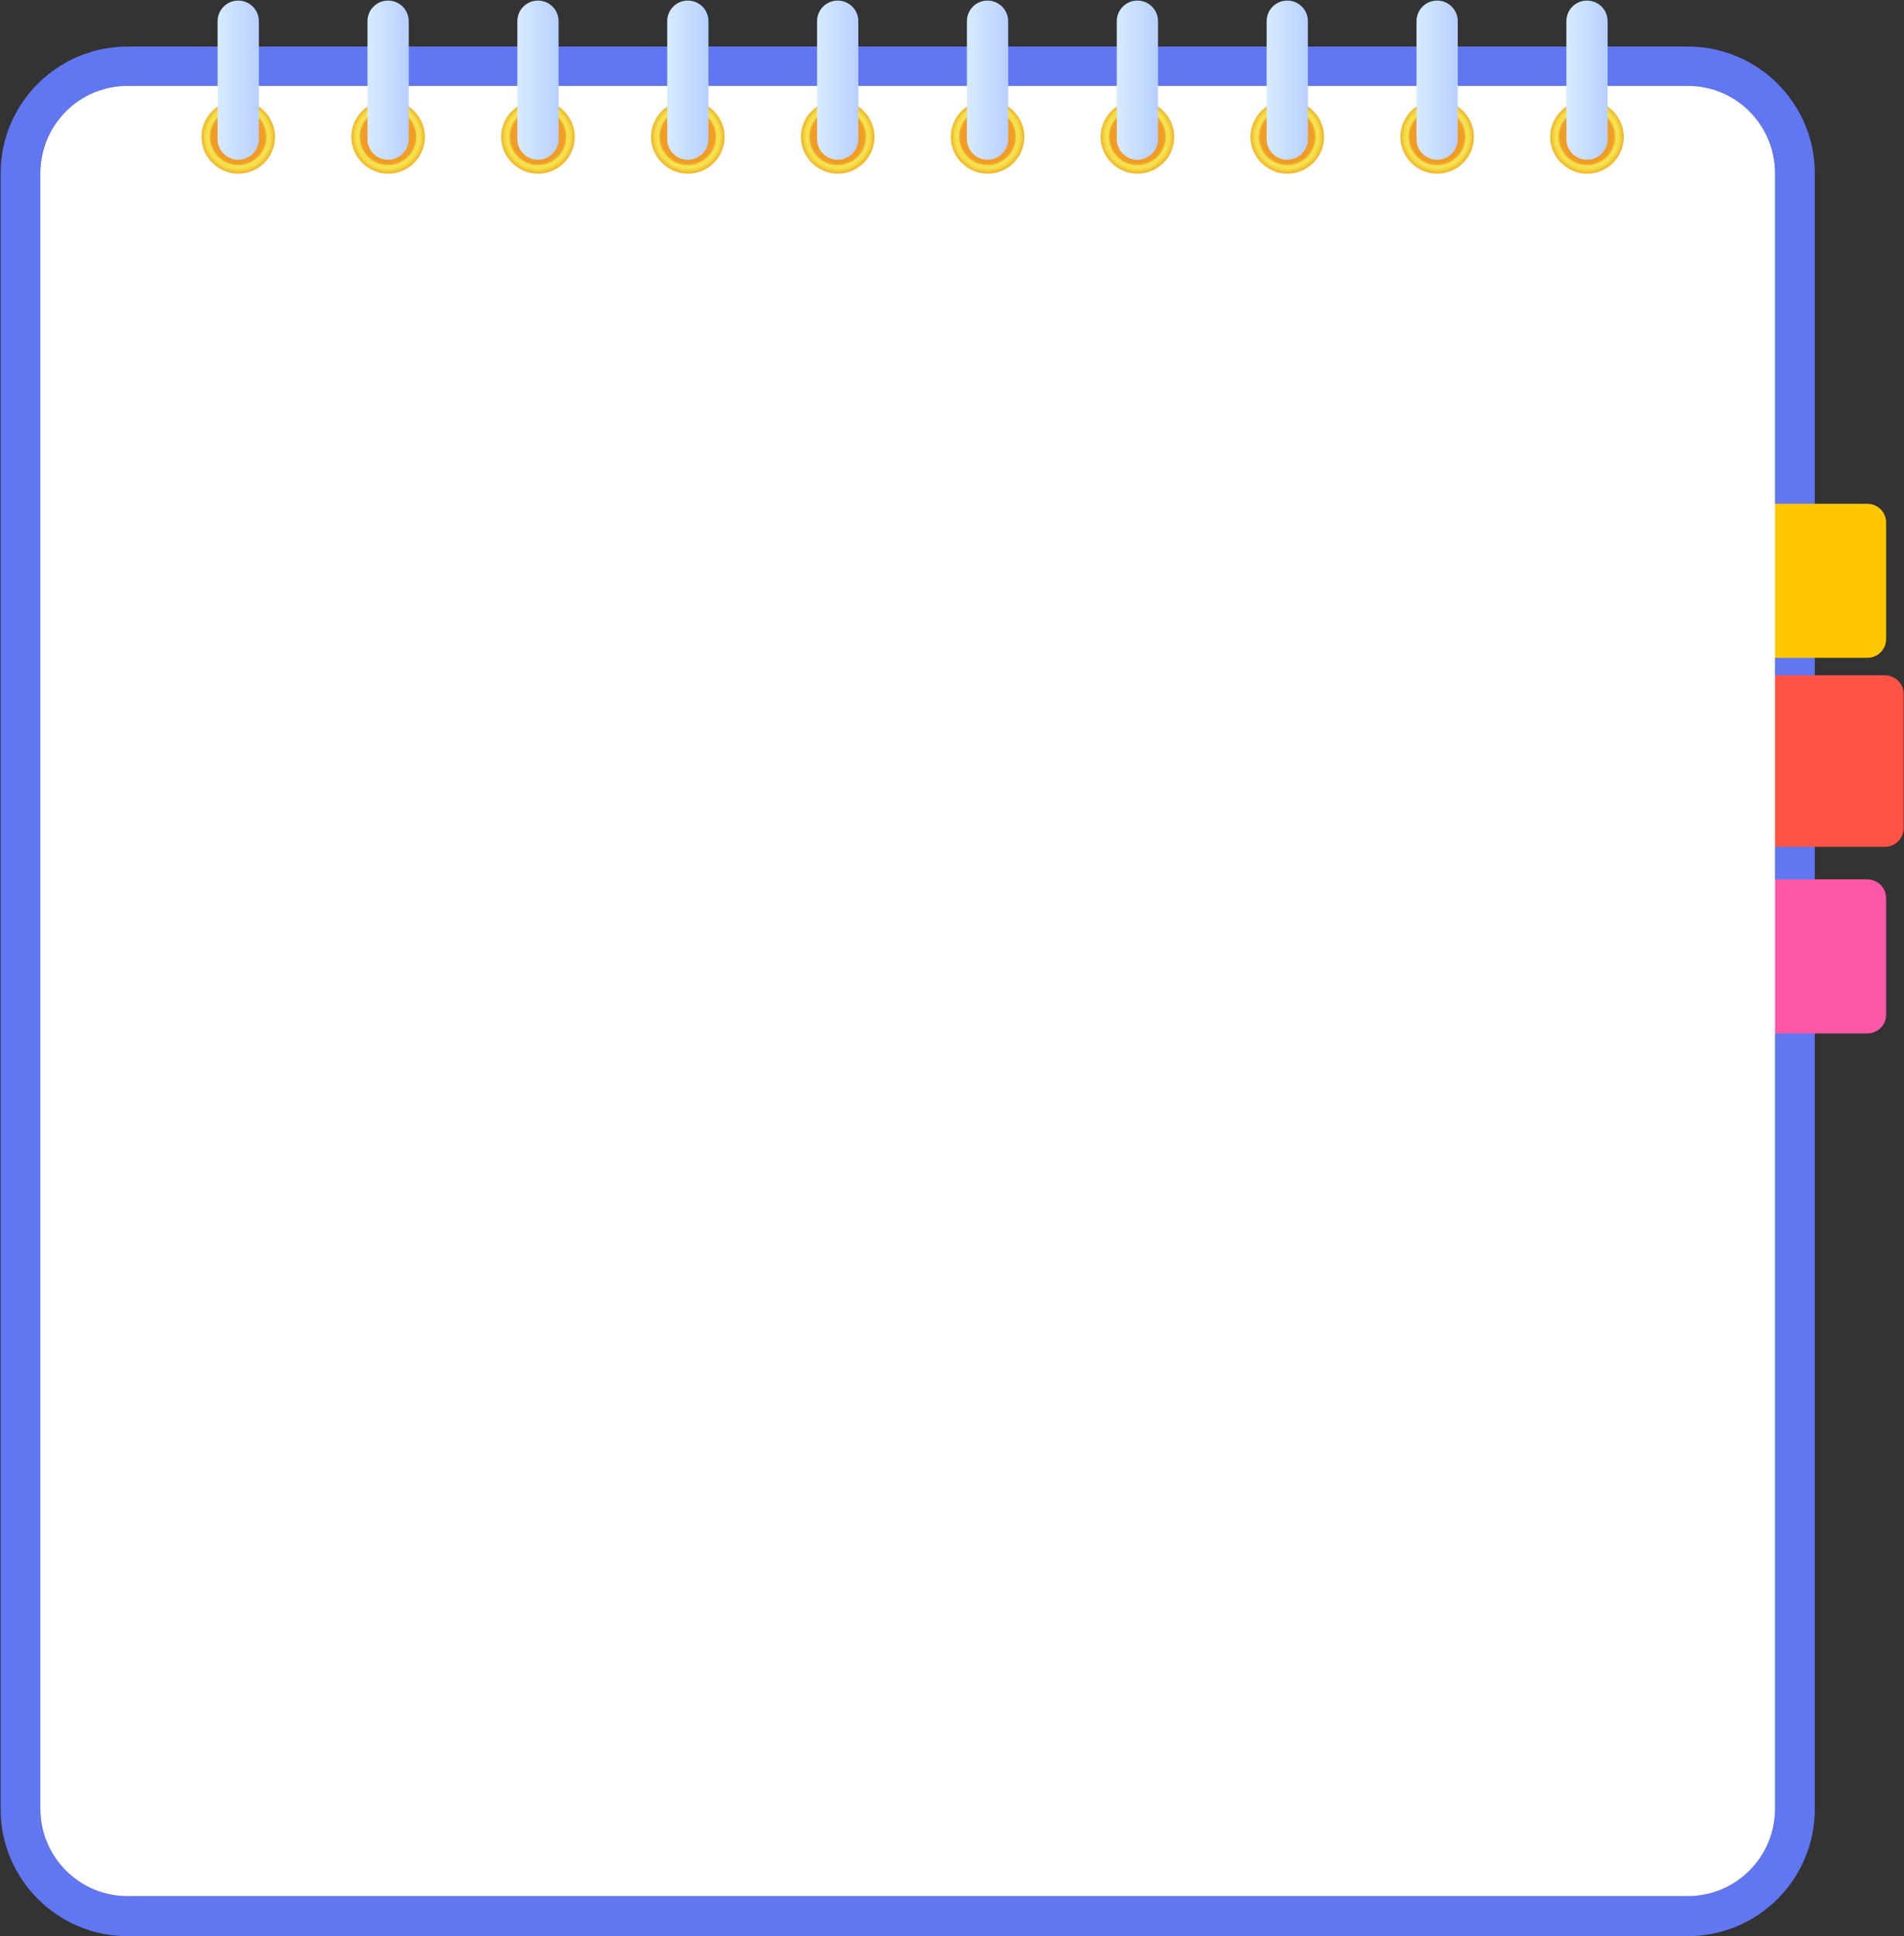 <svg width="1087" height="1105" viewBox="0 0 1087 1105" fill="none" xmlns="http://www.w3.org/2000/svg">
<rect x="0" y="0" width="1087" height="1105" fill="#333333" stroke="none"/>
<path d="M963.626 26.561H72.782C32.945 26.561 0.351 58.929 0.351 99.026V1032.43C0.351 1072.29 32.703 1104.9 72.782 1104.9H963.626C1003.46 1104.9 1036.06 1072.53 1036.06 1032.43V98.784C1036.06 58.929 1003.46 26.561 963.626 26.561ZM1013.36 1032.19C1013.36 1059.73 991.149 1081.95 963.626 1081.95H72.782C45.258 1081.95 23.046 1059.73 23.046 1032.19V98.784C23.046 71.248 45.258 49.026 72.782 49.026H963.626C991.149 49.026 1013.36 71.248 1013.36 98.784V1032.19Z" fill="#6177F1"/>
<path d="M1086.8 472.538C1086.8 478.498 1082.01 483.266 1076.02 483.266H1009.8C1003.81 483.266 1009.8 478.498 1009.8 472.538V396.084C1009.8 390.124 993.032 385.355 999.019 385.355L1076.02 385.355C1082.01 385.355 1086.8 390.124 1086.8 396.084V472.538Z" fill="#FF5348"/>
<path d="M1076.8 579.037C1076.8 584.998 1072.01 589.766 1066.02 589.766H1012.5C1006.51 589.766 1009.8 584.998 1009.8 579.037V512.583C1009.8 506.623 1006.51 501.855 1012.5 501.855H1066.02C1072.01 501.855 1076.8 506.623 1076.8 512.583V579.037Z" fill="#FF57A8"/>
<path d="M1076.8 364.687C1076.8 370.647 1072.01 375.415 1066.02 375.415H1009.8C1003.81 375.415 1009.8 370.647 1009.8 364.687V298.232C1009.8 292.272 993.033 287.504 999.02 287.504H1066.02C1072.01 287.504 1076.8 292.272 1076.8 298.232V364.687Z" fill="#FFC800"/>
<path d="M963.626 49.026H72.782C45.258 49.026 23.046 71.3 23.046 98.902V1032.15C23.046 1059.75 45.258 1082.03 72.782 1082.03H963.626C991.149 1082.03 1013.36 1059.75 1013.36 1032.15V98.902C1013.36 71.3 991.149 49.026 963.626 49.026Z" fill="white"/>
<path d="M157.016 78.106C157.016 89.561 147.788 99.106 136.016 99.106C124.561 99.106 115.016 89.561 115.016 78.106C115.016 66.652 124.561 57.106 136.016 57.106C147.47 57.106 157.016 66.652 157.016 78.106Z" fill="url(#paint0_radial_609_678)"/>
<path d="M147.788 79.379C147.788 85.743 142.697 91.152 136.015 91.152C129.652 91.152 124.243 86.061 124.243 79.379V12.106C124.243 5.743 129.334 0.333 136.015 0.333C142.379 0.333 147.788 5.424 147.788 12.106V79.379Z" fill="url(#paint1_linear_609_678)"/>
<path d="M242.571 78.106C242.571 89.561 233.344 99.106 221.571 99.106C210.117 99.106 200.571 89.561 200.571 78.106C200.571 66.652 210.117 57.106 221.571 57.106C233.026 57.106 242.571 66.652 242.571 78.106Z" fill="url(#paint2_radial_609_678)"/>
<path d="M233.344 79.379C233.344 85.743 228.253 91.152 221.571 91.152C215.207 91.152 209.798 86.061 209.798 79.379V12.106C209.798 5.743 214.889 0.333 221.571 0.333C227.935 0.333 233.344 5.424 233.344 12.106V79.379Z" fill="url(#paint3_linear_609_678)"/>
<path d="M328.127 78.106C328.127 89.561 318.9 99.106 307.127 99.106C295.672 99.106 286.127 89.561 286.127 78.106C286.127 66.652 295.672 57.106 307.127 57.106C318.581 57.106 328.127 66.652 328.127 78.106Z" fill="url(#paint4_radial_609_678)"/>
<path d="M318.899 79.379C318.899 85.743 313.809 91.152 307.127 91.152C300.763 91.152 295.354 86.061 295.354 79.379V12.106C295.354 5.743 300.445 0.333 307.127 0.333C313.49 0.333 318.899 5.424 318.899 12.106V79.379Z" fill="url(#paint5_linear_609_678)"/>
<path d="M413.683 78.106C413.683 89.561 404.455 99.106 392.683 99.106C381.228 99.106 371.683 89.561 371.683 78.106C371.683 66.652 381.228 57.106 392.683 57.106C404.137 57.106 413.683 66.652 413.683 78.106Z" fill="url(#paint6_radial_609_678)"/>
<path d="M404.455 79.379C404.455 85.743 399.364 91.152 392.682 91.152C386.319 91.152 380.91 86.061 380.91 79.379V12.106C380.91 5.743 386.001 0.333 392.682 0.333C399.046 0.333 404.455 5.424 404.455 12.106V79.379Z" fill="url(#paint7_linear_609_678)"/>
<path d="M499.238 78.106C499.238 89.561 490.011 99.106 478.238 99.106C466.784 99.106 457.238 89.561 457.238 78.106C457.238 66.652 466.784 57.106 478.238 57.106C489.693 57.106 499.238 66.652 499.238 78.106Z" fill="url(#paint8_radial_609_678)"/>
<path d="M490.011 79.379C490.011 85.743 484.92 91.152 478.238 91.152C471.874 91.152 466.465 86.061 466.465 79.379V12.106C466.465 5.743 471.556 0.333 478.238 0.333C484.602 0.333 490.011 5.424 490.011 12.106V79.379Z" fill="url(#paint9_linear_609_678)"/>
<path d="M584.794 78.106C584.794 89.561 575.567 99.106 563.794 99.106C552.339 99.106 542.794 89.561 542.794 78.106C542.794 66.652 552.339 57.106 563.794 57.106C575.248 57.106 584.794 66.652 584.794 78.106Z" fill="url(#paint10_radial_609_678)"/>
<path d="M575.566 79.379C575.566 85.743 570.476 91.152 563.794 91.152C557.43 91.152 552.021 86.061 552.021 79.379V12.106C552.021 5.743 557.112 0.333 563.794 0.333C570.157 0.333 575.566 5.424 575.566 12.106V79.379Z" fill="url(#paint11_linear_609_678)"/>
<path d="M670.35 78.106C670.35 89.561 661.122 99.106 649.35 99.106C637.895 99.106 628.35 89.561 628.35 78.106C628.35 66.652 637.895 57.106 649.35 57.106C660.804 57.106 670.35 66.652 670.35 78.106Z" fill="url(#paint12_radial_609_678)"/>
<path d="M661.122 79.379C661.122 85.743 656.031 91.152 649.349 91.152C642.986 91.152 637.577 86.061 637.577 79.379V12.106C637.577 5.743 642.668 0.333 649.349 0.333C655.713 0.333 661.122 5.424 661.122 12.106V79.379Z" fill="url(#paint13_linear_609_678)"/>
<path d="M755.905 78.106C755.905 89.561 746.678 99.106 734.905 99.106C723.451 99.106 713.905 89.561 713.905 78.106C713.905 66.652 723.451 57.106 734.905 57.106C746.36 57.106 755.905 66.652 755.905 78.106Z" fill="url(#paint14_radial_609_678)"/>
<path d="M746.678 79.379C746.678 85.743 741.587 91.152 734.905 91.152C728.541 91.152 723.132 86.061 723.132 79.379V12.106C723.132 5.743 728.223 0.333 734.905 0.333C741.269 0.333 746.678 5.424 746.678 12.106V79.379Z" fill="url(#paint15_linear_609_678)"/>
<path d="M841.461 78.106C841.461 89.561 832.234 99.106 820.461 99.106C809.006 99.106 799.461 89.561 799.461 78.106C799.461 66.652 809.006 57.106 820.461 57.106C831.915 57.106 841.461 66.652 841.461 78.106Z" fill="url(#paint16_radial_609_678)"/>
<path d="M832.233 79.379C832.233 85.743 827.143 91.152 820.461 91.152C814.097 91.152 808.688 86.061 808.688 79.379V12.106C808.688 5.743 813.779 0.333 820.461 0.333C826.824 0.333 832.233 5.424 832.233 12.106V79.379Z" fill="url(#paint17_linear_609_678)"/>
<path d="M927.017 78.106C927.017 89.561 917.789 99.106 906.017 99.106C894.562 99.106 885.017 89.561 885.017 78.106C885.017 66.652 894.562 57.106 906.017 57.106C917.471 57.106 927.017 66.652 927.017 78.106Z" fill="url(#paint18_radial_609_678)"/>
<path d="M917.789 79.379C917.789 85.743 912.698 91.152 906.016 91.152C899.653 91.152 894.244 86.061 894.244 79.379V12.106C894.244 5.743 899.335 0.333 906.016 0.333C912.38 0.333 917.789 5.424 917.789 12.106V79.379Z" fill="url(#paint19_linear_609_678)"/>
<defs>
<radialGradient id="paint0_radial_609_678" cx="0" cy="0" r="1" gradientUnits="userSpaceOnUse" gradientTransform="translate(135.974 78.067) scale(20.957)">
<stop offset="0.654" stop-color="#F09C26"/>
<stop offset="0.718" stop-color="#F09E27"/>
<stop offset="0.741" stop-color="#F1A52B"/>
<stop offset="0.757" stop-color="#F1B032"/>
<stop offset="0.77" stop-color="#F3C13C"/>
<stop offset="0.782" stop-color="#F4D748"/>
<stop offset="0.786" stop-color="#F5E14E"/>
<stop offset="0.863" stop-color="#F5E14E"/>
<stop offset="1" stop-color="#F0B326"/>
</radialGradient>
<linearGradient id="paint1_linear_609_678" x1="124.309" y1="50.732" x2="147.645" y2="50.732" gradientUnits="userSpaceOnUse">
<stop stop-color="#D6EBFF"/>
<stop offset="1" stop-color="#B8D0FF"/>
</linearGradient>
<radialGradient id="paint2_radial_609_678" cx="0" cy="0" r="1" gradientUnits="userSpaceOnUse" gradientTransform="translate(221.53 78.067) scale(20.957)">
<stop offset="0.654" stop-color="#F09C26"/>
<stop offset="0.718" stop-color="#F09E27"/>
<stop offset="0.741" stop-color="#F1A52B"/>
<stop offset="0.757" stop-color="#F1B032"/>
<stop offset="0.77" stop-color="#F3C13C"/>
<stop offset="0.782" stop-color="#F4D748"/>
<stop offset="0.786" stop-color="#F5E14E"/>
<stop offset="0.863" stop-color="#F5E14E"/>
<stop offset="1" stop-color="#F0B326"/>
</radialGradient>
<linearGradient id="paint3_linear_609_678" x1="209.865" y1="50.732" x2="233.2" y2="50.732" gradientUnits="userSpaceOnUse">
<stop stop-color="#D6EBFF"/>
<stop offset="1" stop-color="#B8D0FF"/>
</linearGradient>
<radialGradient id="paint4_radial_609_678" cx="0" cy="0" r="1" gradientUnits="userSpaceOnUse" gradientTransform="translate(307.085 78.067) scale(20.957)">
<stop offset="0.654" stop-color="#F09C26"/>
<stop offset="0.718" stop-color="#F09E27"/>
<stop offset="0.741" stop-color="#F1A52B"/>
<stop offset="0.757" stop-color="#F1B032"/>
<stop offset="0.77" stop-color="#F3C13C"/>
<stop offset="0.782" stop-color="#F4D748"/>
<stop offset="0.786" stop-color="#F5E14E"/>
<stop offset="0.863" stop-color="#F5E14E"/>
<stop offset="1" stop-color="#F0B326"/>
</radialGradient>
<linearGradient id="paint5_linear_609_678" x1="295.421" y1="50.732" x2="318.756" y2="50.732" gradientUnits="userSpaceOnUse">
<stop stop-color="#D6EBFF"/>
<stop offset="1" stop-color="#B8D0FF"/>
</linearGradient>
<radialGradient id="paint6_radial_609_678" cx="0" cy="0" r="1" gradientUnits="userSpaceOnUse" gradientTransform="translate(392.641 78.067) scale(20.957)">
<stop offset="0.654" stop-color="#F09C26"/>
<stop offset="0.718" stop-color="#F09E27"/>
<stop offset="0.741" stop-color="#F1A52B"/>
<stop offset="0.757" stop-color="#F1B032"/>
<stop offset="0.77" stop-color="#F3C13C"/>
<stop offset="0.782" stop-color="#F4D748"/>
<stop offset="0.786" stop-color="#F5E14E"/>
<stop offset="0.863" stop-color="#F5E14E"/>
<stop offset="1" stop-color="#F0B326"/>
</radialGradient>
<linearGradient id="paint7_linear_609_678" x1="380.976" y1="50.732" x2="404.312" y2="50.732" gradientUnits="userSpaceOnUse">
<stop stop-color="#D6EBFF"/>
<stop offset="1" stop-color="#B8D0FF"/>
</linearGradient>
<radialGradient id="paint8_radial_609_678" cx="0" cy="0" r="1" gradientUnits="userSpaceOnUse" gradientTransform="translate(478.197 78.067) scale(20.957)">
<stop offset="0.654" stop-color="#F09C26"/>
<stop offset="0.718" stop-color="#F09E27"/>
<stop offset="0.741" stop-color="#F1A52B"/>
<stop offset="0.757" stop-color="#F1B032"/>
<stop offset="0.77" stop-color="#F3C13C"/>
<stop offset="0.782" stop-color="#F4D748"/>
<stop offset="0.786" stop-color="#F5E14E"/>
<stop offset="0.863" stop-color="#F5E14E"/>
<stop offset="1" stop-color="#F0B326"/>
</radialGradient>
<linearGradient id="paint9_linear_609_678" x1="466.532" y1="50.732" x2="489.867" y2="50.732" gradientUnits="userSpaceOnUse">
<stop stop-color="#D6EBFF"/>
<stop offset="1" stop-color="#B8D0FF"/>
</linearGradient>
<radialGradient id="paint10_radial_609_678" cx="0" cy="0" r="1" gradientUnits="userSpaceOnUse" gradientTransform="translate(563.752 78.067) scale(20.957)">
<stop offset="0.654" stop-color="#F09C26"/>
<stop offset="0.718" stop-color="#F09E27"/>
<stop offset="0.741" stop-color="#F1A52B"/>
<stop offset="0.757" stop-color="#F1B032"/>
<stop offset="0.77" stop-color="#F3C13C"/>
<stop offset="0.782" stop-color="#F4D748"/>
<stop offset="0.786" stop-color="#F5E14E"/>
<stop offset="0.863" stop-color="#F5E14E"/>
<stop offset="1" stop-color="#F0B326"/>
</radialGradient>
<linearGradient id="paint11_linear_609_678" x1="552.087" y1="50.732" x2="575.423" y2="50.732" gradientUnits="userSpaceOnUse">
<stop stop-color="#D6EBFF"/>
<stop offset="1" stop-color="#B8D0FF"/>
</linearGradient>
<radialGradient id="paint12_radial_609_678" cx="0" cy="0" r="1" gradientUnits="userSpaceOnUse" gradientTransform="translate(649.308 78.067) scale(20.957)">
<stop offset="0.654" stop-color="#F09C26"/>
<stop offset="0.718" stop-color="#F09E27"/>
<stop offset="0.741" stop-color="#F1A52B"/>
<stop offset="0.757" stop-color="#F1B032"/>
<stop offset="0.77" stop-color="#F3C13C"/>
<stop offset="0.782" stop-color="#F4D748"/>
<stop offset="0.786" stop-color="#F5E14E"/>
<stop offset="0.863" stop-color="#F5E14E"/>
<stop offset="1" stop-color="#F0B326"/>
</radialGradient>
<linearGradient id="paint13_linear_609_678" x1="637.643" y1="50.732" x2="660.979" y2="50.732" gradientUnits="userSpaceOnUse">
<stop stop-color="#D6EBFF"/>
<stop offset="1" stop-color="#B8D0FF"/>
</linearGradient>
<radialGradient id="paint14_radial_609_678" cx="0" cy="0" r="1" gradientUnits="userSpaceOnUse" gradientTransform="translate(734.864 78.067) scale(20.957)">
<stop offset="0.654" stop-color="#F09C26"/>
<stop offset="0.718" stop-color="#F09E27"/>
<stop offset="0.741" stop-color="#F1A52B"/>
<stop offset="0.757" stop-color="#F1B032"/>
<stop offset="0.77" stop-color="#F3C13C"/>
<stop offset="0.782" stop-color="#F4D748"/>
<stop offset="0.786" stop-color="#F5E14E"/>
<stop offset="0.863" stop-color="#F5E14E"/>
<stop offset="1" stop-color="#F0B326"/>
</radialGradient>
<linearGradient id="paint15_linear_609_678" x1="723.199" y1="50.732" x2="746.534" y2="50.732" gradientUnits="userSpaceOnUse">
<stop stop-color="#D6EBFF"/>
<stop offset="1" stop-color="#B8D0FF"/>
</linearGradient>
<radialGradient id="paint16_radial_609_678" cx="0" cy="0" r="1" gradientUnits="userSpaceOnUse" gradientTransform="translate(820.419 78.067) scale(20.957)">
<stop offset="0.654" stop-color="#F09C26"/>
<stop offset="0.718" stop-color="#F09E27"/>
<stop offset="0.741" stop-color="#F1A52B"/>
<stop offset="0.757" stop-color="#F1B032"/>
<stop offset="0.77" stop-color="#F3C13C"/>
<stop offset="0.782" stop-color="#F4D748"/>
<stop offset="0.786" stop-color="#F5E14E"/>
<stop offset="0.863" stop-color="#F5E14E"/>
<stop offset="1" stop-color="#F0B326"/>
</radialGradient>
<linearGradient id="paint17_linear_609_678" x1="808.754" y1="50.732" x2="832.09" y2="50.732" gradientUnits="userSpaceOnUse">
<stop stop-color="#D6EBFF"/>
<stop offset="1" stop-color="#B8D0FF"/>
</linearGradient>
<radialGradient id="paint18_radial_609_678" cx="0" cy="0" r="1" gradientUnits="userSpaceOnUse" gradientTransform="translate(905.975 78.067) scale(20.957)">
<stop offset="0.654" stop-color="#F09C26"/>
<stop offset="0.718" stop-color="#F09E27"/>
<stop offset="0.741" stop-color="#F1A52B"/>
<stop offset="0.757" stop-color="#F1B032"/>
<stop offset="0.77" stop-color="#F3C13C"/>
<stop offset="0.782" stop-color="#F4D748"/>
<stop offset="0.786" stop-color="#F5E14E"/>
<stop offset="0.863" stop-color="#F5E14E"/>
<stop offset="1" stop-color="#F0B326"/>
</radialGradient>
<linearGradient id="paint19_linear_609_678" x1="894.31" y1="50.732" x2="917.646" y2="50.732" gradientUnits="userSpaceOnUse">
<stop stop-color="#D6EBFF"/>
<stop offset="1" stop-color="#B8D0FF"/>
</linearGradient>
</defs>
</svg>
